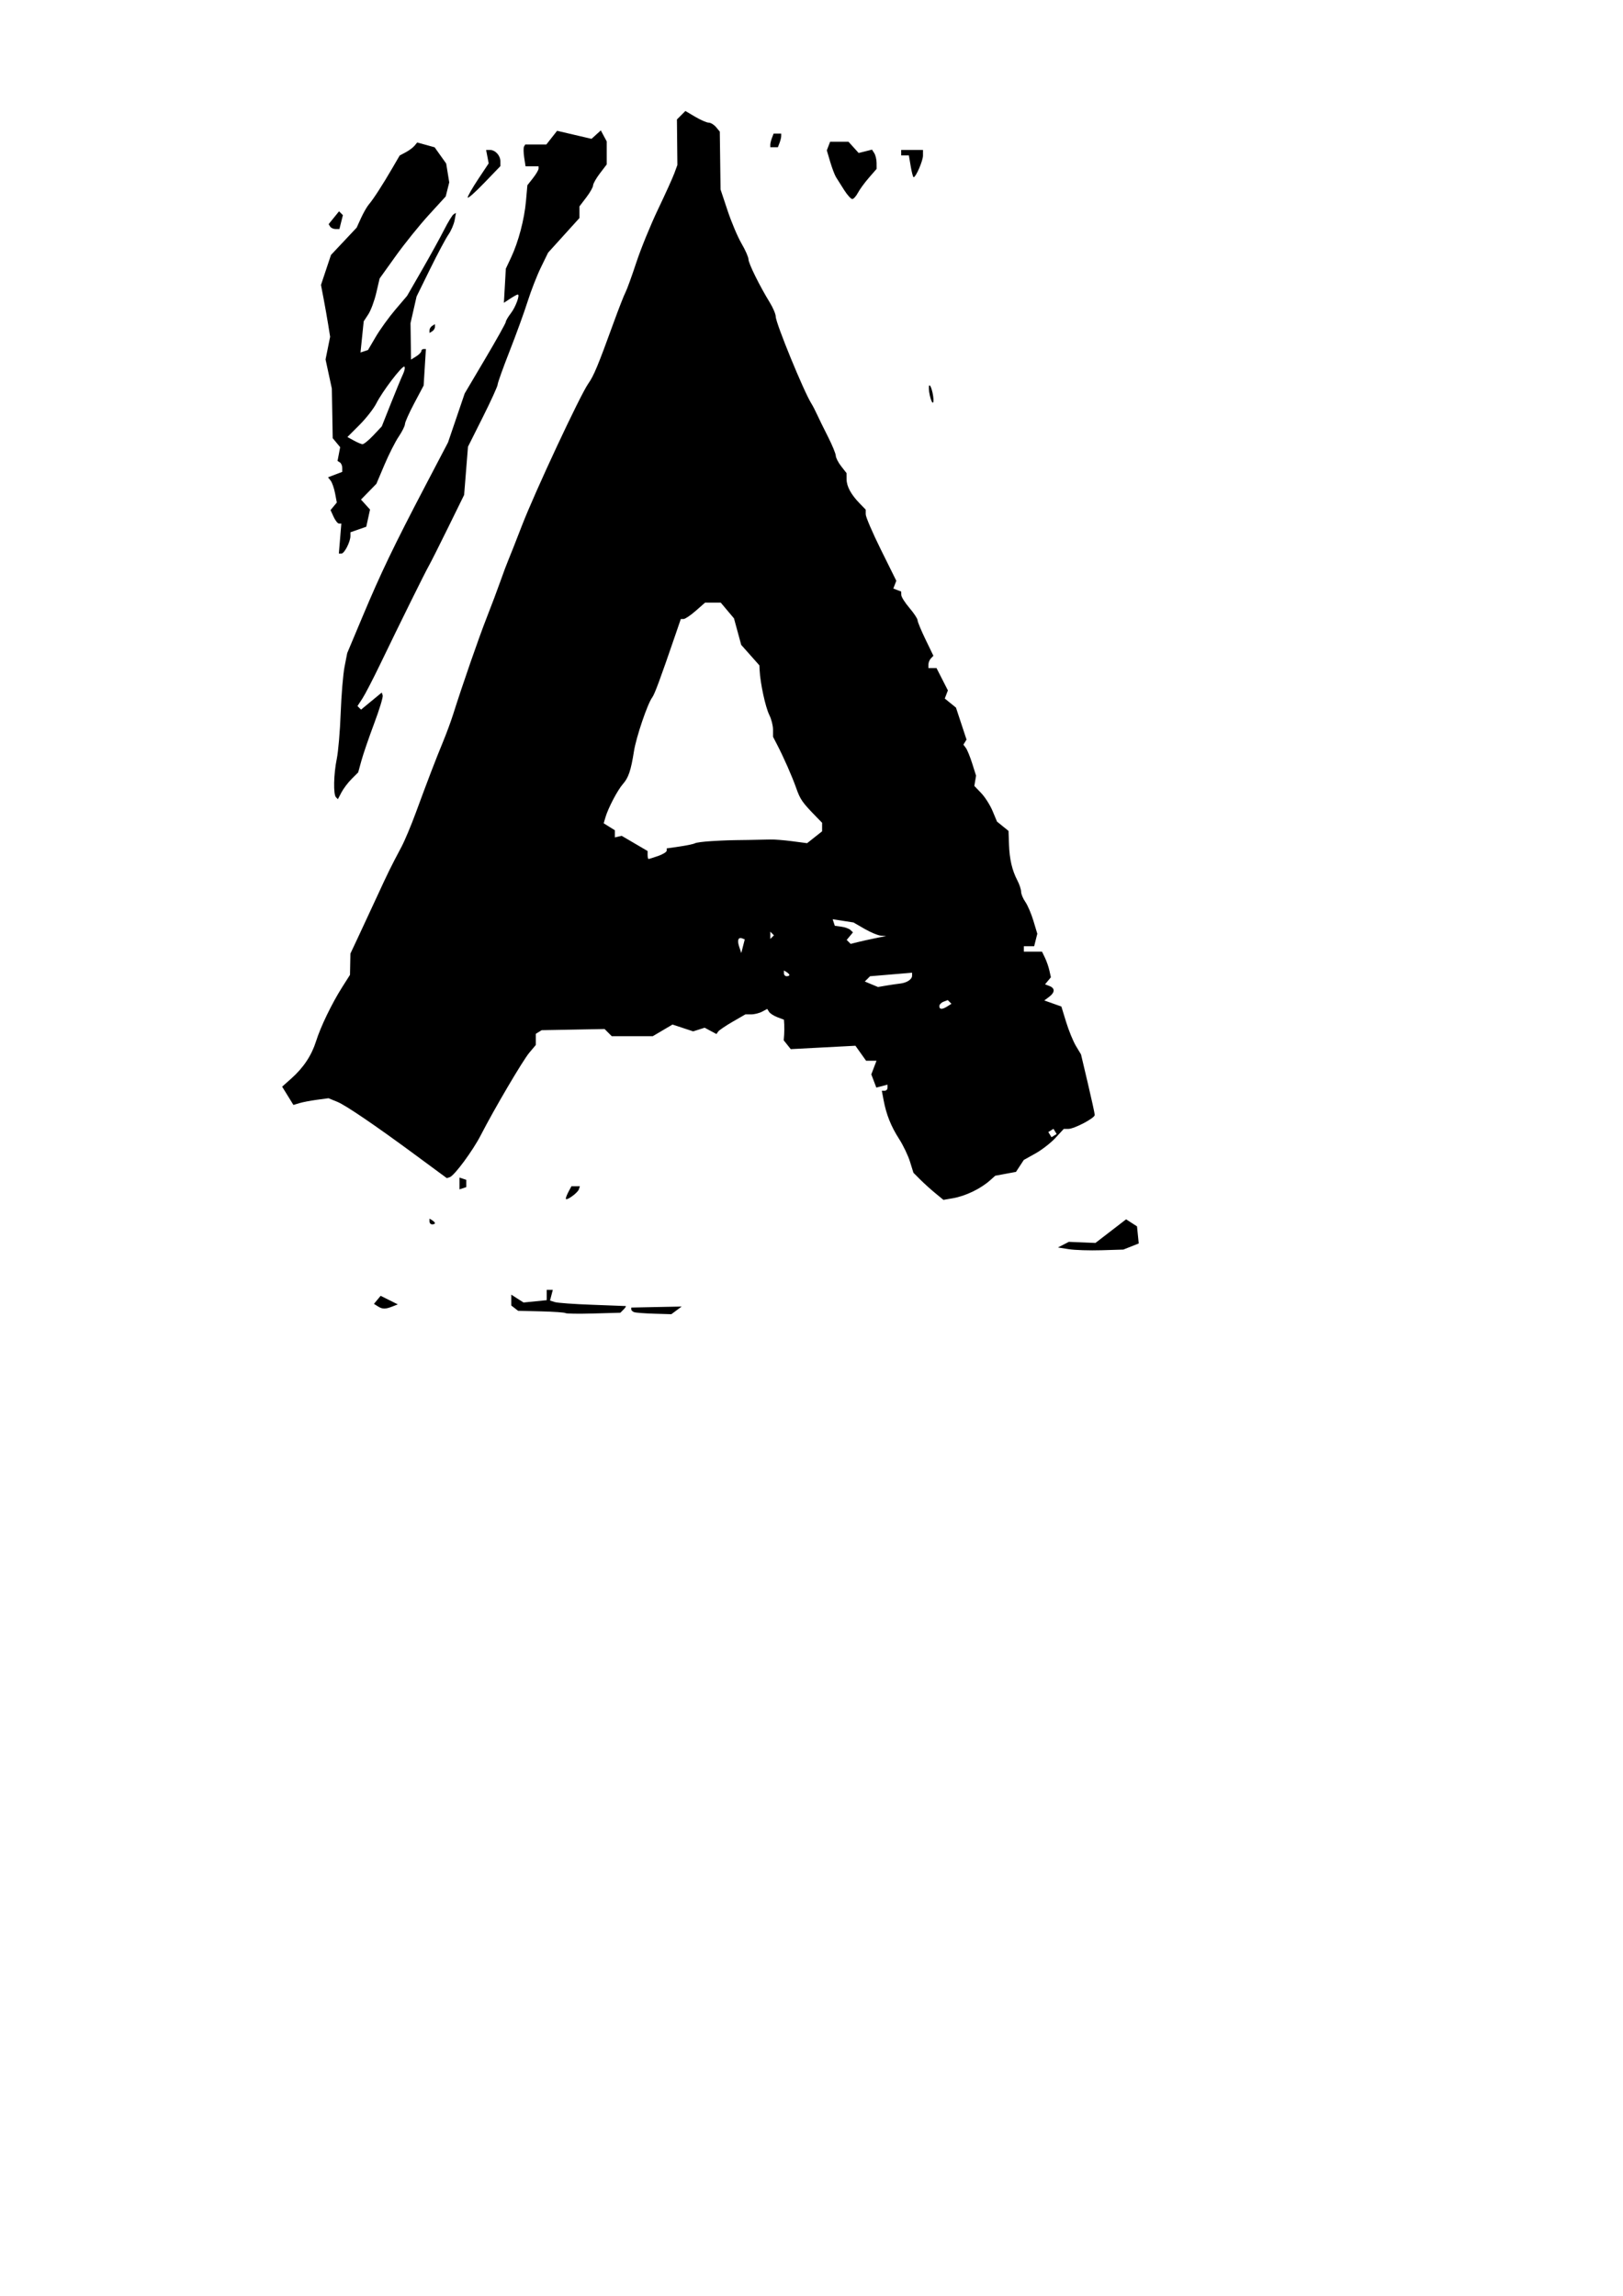 <?xml version="1.0" encoding="UTF-8" standalone="no"?>
<!-- Created with Inkscape (http://www.inkscape.org/) -->

<svg
   xmlns:dc="http://purl.org/dc/elements/1.1/"
   xmlns:cc="http://creativecommons.org/ns#"
   xmlns:rdf="http://www.w3.org/1999/02/22-rdf-syntax-ns#"
   xmlns:svg="http://www.w3.org/2000/svg"
   xmlns="http://www.w3.org/2000/svg"
   xmlns:sodipodi="http://sodipodi.sourceforge.net/DTD/sodipodi-0.dtd"
   xmlns:inkscape="http://www.inkscape.org/namespaces/inkscape"
   width="210mm"
   height="297mm"
   viewBox="0 0 744.094 1052.362"
   id="svg4143"
   version="1.1"
   inkscape:version="0.91 r13725"
   sodipodi:docname="A.svg">
  <defs
     id="defs4145" />
  <sodipodi:namedview
     id="base"
     pagecolor="#ffffff"
     bordercolor="#666666"
     borderopacity="1.0"
     inkscape:pageopacity="0.0"
     inkscape:pageshadow="2"
     inkscape:zoom="0.35"
     inkscape:cx="-145"
     inkscape:cy="520"
     inkscape:document-units="px"
     inkscape:current-layer="layer1"
     showgrid="false"
     inkscape:window-width="1920"
     inkscape:window-height="1055"
     inkscape:window-x="0"
     inkscape:window-y="25"
     inkscape:window-maximized="1" />
  <g
     inkscape:label="Layer 1"
     inkscape:groupmode="layer"
     id="layer1">
    <path
       inkscape:connector-curvature="0"
       style="fill:#000000"
       d="m 314.228,50.882 -1.938,1.939 -1.938,1.938 0.105,10.426 0.105,10.428 -1.371,3.75 c -0.754,2.062 -4.144,9.548 -7.531,16.635 -3.388,7.087 -7.857,18.037 -9.932,24.334 -2.075,6.297 -4.312,12.455 -4.971,13.686 -0.658,1.23 -3.086,7.437 -5.395,13.791 -7.235,19.914 -9.12,24.445 -11.664,28.051 -3.699,5.243 -24.461,49.663 -30.404,65.049 -2.858,7.399 -5.689,14.58 -6.291,15.955 -0.602,1.375 -2.182,5.594 -3.512,9.375 -1.33,3.781 -4.187,11.375 -6.352,16.875 -3.621,9.203 -11.113,30.79 -15.4,44.375 -0.976,3.094 -3.054,8.719 -4.615,12.5 -3.332,8.068 -7.061,17.788 -12.467,32.5 -2.147,5.844 -5.097,12.875 -6.555,15.625 -5.103,9.625 -5.946,11.338 -11.385,23.125 -3.014,6.531 -6.96,15.022 -8.77,18.869 l -3.291,6.996 -0.098,4.879 -0.098,4.881 -3.57,5.625 c -4.736,7.462 -9.887,18.115 -11.967,24.748 -2.053,6.548 -5.766,12.148 -11.357,17.127 l -4.211,3.75 2.586,4.191 2.586,4.193 2.752,-0.836 c 1.514,-0.459 5.134,-1.151 8.045,-1.539 l 5.291,-0.705 4.084,1.668 c 3.781,1.546 17.506,10.878 35.135,23.887 4.016,2.964 9.04,6.668 11.164,8.23 l 3.863,2.842 1.336,-0.436 c 2.119,-0.69 10.571,-12.13 14.236,-19.268 6.176,-12.026 19.252,-34.245 22.252,-37.811 l 2.971,-3.529 0,-2.559 0,-2.559 1.34,-0.828 1.34,-0.828 14.424,-0.268 14.426,-0.268 1.646,1.648 1.646,1.646 9.393,0 9.393,0 4.529,-2.674 4.531,-2.672 4.736,1.562 4.738,1.564 2.633,-0.836 2.631,-0.834 2.705,1.447 2.707,1.449 0.779,-1.127 c 0.428,-0.62 3.409,-2.646 6.625,-4.504 l 5.848,-3.377 2.672,0 c 1.47,0 3.726,-0.565 5.014,-1.254 l 2.344,-1.254 0.822,1.33 c 0.452,0.732 2.172,1.845 3.824,2.473 l 3.004,1.143 0.139,2.219 c 0.076,1.22 0.054,3.346 -0.049,4.725 l -0.188,2.506 1.611,2.021 1.611,2.021 14.828,-0.777 14.826,-0.777 2.445,3.438 2.447,3.438 2.383,0 2.385,0 -1.189,3.125 -1.188,3.125 1.15,3.025 1.15,3.025 2.568,-0.672 2.568,-0.672 0,1.396 c 0,0.768 -0.588,1.396 -1.307,1.396 l -1.307,0 0.812,4.322 c 1.24,6.609 3.409,12.031 7.121,17.797 1.857,2.884 4.09,7.545 4.965,10.359 l 1.59,5.117 3.125,3.129 c 1.719,1.721 4.812,4.517 6.875,6.213 l 3.75,3.082 4.197,-0.717 c 5.957,-1.018 12.888,-4.36 17.357,-8.371 l 2.195,-1.971 4.76,-0.883 4.758,-0.885 1.793,-2.734 1.793,-2.736 5.324,-2.965 c 2.928,-1.631 7.051,-4.833 9.162,-7.113 l 3.838,-4.145 2.061,0 c 2.737,0 12.137,-4.946 12.137,-6.387 10e-6,-0.624 -1.414,-7.125 -3.145,-14.447 l -3.146,-13.314 -2.318,-3.863 c -1.276,-2.125 -3.303,-7.066 -4.504,-10.98 l -2.184,-7.117 -3.914,-1.389 -3.914,-1.389 2.188,-1.633 c 2.732,-2.038 2.799,-3.98 0.172,-4.988 l -2.016,-0.773 1.338,-1.611 1.34,-1.613 -0.678,-3.061 c -0.372,-1.683 -1.287,-4.324 -2.033,-5.871 l -1.357,-2.812 -4.164,0 -4.164,0 0,-1.25 0,-1.25 2.365,0 2.365,0 0.717,-2.861 0.719,-2.859 -1.781,-5.918 c -0.98,-3.255 -2.647,-7.155 -3.707,-8.668 -1.06,-1.513 -1.936,-3.61 -1.936,-4.66 -0.004,-1.05 -0.761,-3.353 -1.682,-5.117 -2.464,-4.722 -3.642,-9.777 -3.879,-16.652 l -0.209,-6.109 -2.641,-2.139 -2.639,-2.137 -2.037,-4.877 c -1.121,-2.683 -3.461,-6.363 -5.199,-8.178 l -3.16,-3.299 0.398,-2.348 0.396,-2.348 -1.771,-5.604 c -0.974,-3.081 -2.279,-6.28 -2.902,-7.109 l -1.133,-1.508 0.717,-1.16 0.717,-1.16 -2.418,-7.33 -2.42,-7.33 -2.568,-2.08 -2.568,-2.08 0.715,-1.863 0.717,-1.863 -2.613,-5.121 -2.613,-5.121 -1.85,0 -1.85,0 0,-1.625 c 0,-0.894 0.514,-2.159 1.141,-2.812 l 1.141,-1.188 -3.625,-7.5 c -1.993,-4.125 -3.629,-8.085 -3.639,-8.799 -0.009,-0.713 -1.682,-3.245 -3.717,-5.625 -2.035,-2.38 -3.722,-5.049 -3.75,-5.93 l -0.051,-1.602 -1.795,-0.688 -1.797,-0.689 0.682,-1.777 0.682,-1.775 -7.012,-14.146 c -3.856,-7.781 -7.01,-15.117 -7.01,-16.303 l 0,-2.156 -2.812,-2.896 c -3.95,-4.07 -5.933,-7.738 -5.965,-11.035 l -0.027,-2.828 -2.445,-3.125 c -1.344,-1.719 -2.458,-3.891 -2.473,-4.826 -0.015,-0.935 -1.636,-4.873 -3.604,-8.75 -1.967,-3.877 -4.214,-8.455 -4.992,-10.174 -0.778,-1.719 -1.945,-3.969 -2.596,-5 -3.483,-5.521 -16.33,-36.858 -16.34,-39.846 -0.003,-1.117 -1.212,-3.998 -2.688,-6.404 -4.721,-7.7 -9.809,-18.001 -9.809,-19.857 0,-0.99 -1.429,-4.238 -3.176,-7.219 -1.747,-2.981 -4.627,-9.78 -6.4,-15.109 l -3.225,-9.689 -0.174,-13.26 -0.174,-13.26 -1.703,-2.053 c -0.937,-1.129 -2.448,-2.053 -3.355,-2.053 -0.908,0 -3.692,-1.205 -6.188,-2.678 l -4.537,-2.678 z m -38.766,8.896 -2.133,1.932 -2.133,1.93 -7.891,-1.84 -7.889,-1.842 -2.469,3.139 -2.469,3.141 -4.836,0 -4.836,0 -0.549,0.938 c -0.303,0.516 -0.273,2.766 0.066,5 l 0.619,4.062 2.982,0 2.982,0 0,1.08 c 2e-5,0.595 -1.15,2.546 -2.559,4.336 l -2.561,3.256 -0.641,7.227 c -0.75,8.455 -3.46,18.722 -6.842,25.916 l -2.4,5.104 -0.441,7.816 -0.443,7.814 2.9,-1.9 c 1.595,-1.045 3.148,-1.898 3.451,-1.898 1.154,0 -0.959,5.752 -3.162,8.605 -1.266,1.64 -2.303,3.41 -2.303,3.936 2e-5,0.525 -4.241,8.12 -9.426,16.879 l -9.426,15.924 -3.828,11.24 -3.828,11.238 -10.555,20.152 c -14.296,27.297 -20.216,39.631 -28.57,59.525 l -7.086,16.875 -1.221,6.25 c -0.671,3.438 -1.469,13 -1.773,21.25 -0.304,8.25 -1.112,17.699 -1.795,20.998 -1.442,6.963 -1.635,16.316 -0.363,17.588 l 0.879,0.879 1.643,-3.135 c 0.903,-1.724 2.996,-4.488 4.65,-6.143 l 3.008,-3.008 1.508,-5.465 c 0.829,-3.006 3.455,-10.654 5.836,-16.994 2.381,-6.34 4.135,-12.114 3.896,-12.83 l -0.436,-1.303 -4.744,3.912 -4.746,3.912 -0.82,-0.82 -0.82,-0.818 2.219,-3.387 c 1.22,-1.863 4.928,-9.012 8.242,-15.887 9.197,-19.081 20.633,-42.208 22.252,-45 0.797,-1.375 4.766,-9.25 8.818,-17.5 l 7.367,-15 0.885,-11.045 0.883,-11.045 6.801,-13.574 c 3.741,-7.466 6.803,-14.186 6.803,-14.936 0,-0.749 2.476,-7.67 5.504,-15.381 3.028,-7.711 6.746,-17.957 8.262,-22.77 1.516,-4.812 4.241,-11.799 6.057,-15.525 l 3.303,-6.775 7.188,-7.938 7.188,-7.937 0,-2.67 0,-2.67 3.125,-4.096 c 1.719,-2.253 3.125,-4.734 3.125,-5.514 0,-0.779 1.406,-3.262 3.125,-5.516 l 3.125,-4.096 0,-5.277 0,-5.277 -1.35,-2.521 -1.35,-2.521 z m 79.215,1.459 -0.758,1.977 c -0.417,1.087 -0.76,2.494 -0.76,3.125 l 0,1.148 1.742,0 1.742,0 0.758,-1.979 c 0.417,-1.087 0.758,-2.494 0.758,-3.125 l 0,-1.146 -1.74,0 -1.742,0 z m 25.904,3.75 -0.754,1.967 -0.756,1.969 1.541,5.219 c 0.847,2.871 2.06,6.064 2.697,7.096 0.637,1.031 2.325,3.703 3.752,5.938 1.427,2.234 3.082,4.062 3.678,4.062 0.595,0 1.748,-1.266 2.561,-2.812 0.812,-1.547 3.081,-4.662 5.043,-6.92 l 3.566,-4.105 -0.018,-2.77 c -0.011,-1.523 -0.486,-3.505 -1.057,-4.404 l -1.037,-1.635 -3.061,0.77 -3.062,0.768 -2.326,-2.57 -2.326,-2.57 -4.221,0 -4.221,0 z m -189.297,0.326 -1.25,1.508 c -0.688,0.829 -2.496,2.172 -4.021,2.984 l -2.773,1.477 -3.441,5.914 c -4.412,7.583 -8.677,14.17 -10.684,16.502 -0.869,1.01 -2.486,3.822 -3.594,6.25 l -2.014,4.414 -5.881,6.25 -5.881,6.25 -2.295,6.875 -2.295,6.875 1.197,6.25 c 0.659,3.438 1.604,8.781 2.1,11.875 l 0.902,5.625 -1.049,5.199 -1.051,5.199 1.439,6.676 1.439,6.676 0.201,11.369 0.199,11.369 1.711,2.061 1.709,2.061 -0.604,3.162 -0.605,3.162 1.082,0.67 c 0.595,0.368 1.082,1.492 1.082,2.5 l 0,1.832 -3.26,1.24 -3.262,1.24 1.211,1.541 c 0.665,0.848 1.573,3.45 2.016,5.783 l 0.805,4.242 -1.438,1.732 -1.439,1.732 1.408,3.09 c 0.774,1.698 1.886,3.088 2.473,3.088 l 1.068,0 -0.57,6.875 -0.57,6.875 1.205,0 c 1.341,0 4.104,-5.43 4.104,-8.062 l 0,-1.693 3.629,-1.266 3.627,-1.264 0.865,-3.941 0.865,-3.941 -2.072,-2.291 -2.074,-2.291 3.531,-3.613 3.531,-3.611 3.688,-8.701 c 2.028,-4.785 4.975,-10.607 6.549,-12.938 1.574,-2.33 2.861,-4.916 2.861,-5.748 0,-0.832 1.927,-5.143 4.281,-9.58 l 4.281,-8.066 0.52,-8.371 0.52,-8.371 -1.051,0 c -0.578,0 -1.051,0.427 -1.051,0.949 0,0.522 -1.061,1.611 -2.359,2.422 l -2.359,1.475 -0.117,-8.361 -0.117,-8.359 1.393,-6.107 1.393,-6.107 6.203,-12.619 c 3.412,-6.94 7.197,-14.035 8.408,-15.768 1.211,-1.733 2.482,-4.679 2.824,-6.549 l 0.623,-3.4 -1.094,0.676 c -0.601,0.372 -2.568,3.59 -4.371,7.15 -1.803,3.561 -6.354,11.818 -10.113,18.35 l -6.836,11.875 -5.393,6.336 c -2.965,3.485 -6.996,9.068 -8.957,12.406 l -3.566,6.07 -1.723,0.574 -1.721,0.574 0.736,-7.141 0.736,-7.141 2.115,-3.227 c 1.163,-1.775 2.803,-6.193 3.646,-9.82 l 1.533,-6.594 7.371,-10.287 c 4.054,-5.658 10.873,-14.121 15.152,-18.805 l 7.781,-8.516 0.809,-3.223 0.809,-3.221 -0.701,-4.318 -0.701,-4.32 -2.65,-3.721 -2.648,-3.721 -3.99,-1.104 -3.99,-1.104 z m 31.584,3.424 0.588,3.072 0.588,3.074 -4.812,7.238 c -2.647,3.981 -4.816,7.772 -4.816,8.422 -0.002,0.65 3.369,-2.322 7.494,-6.604 l 7.5,-7.785 0,-2.209 c 0,-2.659 -2.334,-5.209 -4.77,-5.209 l -1.771,0 z m 190.291,0 0,1.25 0,1.25 1.766,0 1.766,0 0.844,5 c 0.465,2.75 1.062,5 1.328,5 1.045,0 4.297,-7.524 4.297,-9.939 l 0,-2.561 -5,0 -5,0 z m -257.715,28.125 -2.385,2.941 -2.387,2.943 0.693,1.119 c 0.381,0.616 1.491,1.121 2.469,1.121 l 1.777,0 0.799,-3.184 0.799,-3.184 -0.883,-0.879 -0.883,-0.879 z m 43.965,51.727 -1.25,0.773 c -0.688,0.425 -1.25,1.334 -1.25,2.021 l 0,1.25 1.25,-0.771 c 0.688,-0.425 1.25,-1.336 1.25,-2.023 l 0,-1.25 z m -14.09,19.451 c 0.042,0.002 0.077,0.015 0.104,0.041 0.362,0.362 0.056,1.925 -0.678,3.471 -0.734,1.546 -3.218,7.555 -5.521,13.355 l -4.189,10.547 -3.896,4.141 c -2.144,2.278 -4.394,4.087 -5,4.02 -0.606,-0.067 -2.397,-0.838 -3.98,-1.711 l -2.879,-1.588 5.52,-5.52 c 3.035,-3.035 6.506,-7.468 7.713,-9.852 2.803,-5.535 11.505,-16.958 12.809,-16.904 z m 240.871,8.598 c -0.052,-0.012 -0.1,0.002 -0.143,0.045 -0.344,0.344 -0.238,2.394 0.236,4.555 0.475,2.161 1.144,3.646 1.488,3.303 0.344,-0.344 0.236,-2.392 -0.238,-4.553 -0.415,-1.891 -0.979,-3.266 -1.344,-3.35 z m -102.943,99.6 3.596,0 3.596,0 3.033,3.604 3.031,3.604 1.662,6.084 1.66,6.084 4.168,4.689 4.166,4.691 0.105,2.184 c 0.287,6.017 2.668,17.025 4.447,20.561 0.934,1.856 1.697,4.863 1.697,6.682 l 0,3.307 1.721,3.318 c 3.224,6.22 6.983,14.743 8.91,20.205 1.846,5.231 2.774,6.567 9.057,13.014 l 2.812,2.885 0,1.955 0,1.953 -3.438,2.721 -3.438,2.723 -6.875,-0.902 c -3.781,-0.496 -8.281,-0.85 -10,-0.785 -1.719,0.065 -6.219,0.158 -10,0.207 -9.671,0.125 -9.897,0.132 -17.057,0.541 -3.538,0.202 -6.913,0.647 -7.5,0.988 -0.587,0.341 -3.74,1.007 -7.006,1.48 l -5.938,0.861 0,1.051 c 2e-5,0.578 -1.77,1.669 -3.936,2.424 -2.165,0.755 -4.134,1.373 -4.375,1.373 -0.241,0 -0.439,-0.82 -0.439,-1.822 l 0,-1.822 -5.938,-3.482 -5.938,-3.48 -1.562,0.357 -1.562,0.359 0,-1.629 0,-1.631 -2.566,-1.602 -2.568,-1.604 0.809,-2.76 c 1.251,-4.273 5.568,-12.489 8.02,-15.26 2.541,-2.873 3.663,-6.207 5.043,-15 1.012,-6.45 6.243,-21.86 8.373,-24.664 1.096,-1.443 3.665,-8.384 10.65,-28.773 l 2.463,-7.188 1.287,0 c 0.708,0 3.208,-1.688 5.557,-3.75 l 4.271,-3.75 z m 58.498,145.129 4.77,0.738 4.77,0.738 5.111,2.947 c 2.81,1.621 6.185,3.018 7.5,3.104 l 2.389,0.156 -5,1.014 c -2.75,0.557 -6.411,1.37 -8.139,1.807 l -3.141,0.795 -0.912,-0.912 -0.91,-0.912 1.436,-1.73 1.436,-1.73 -1.135,-1.09 c -0.624,-0.6 -2.495,-1.28 -4.16,-1.51 l -3.027,-0.418 -0.494,-1.498 -0.492,-1.498 z m -28.586,5.703 0.834,0.834 0.834,0.834 -0.834,0.832 -0.834,0.834 0,-1.666 0,-1.668 z m -13.727,2.908 c 0.259,-0.013 0.566,0.049 0.918,0.191 l 1.096,0.443 -0.797,3.125 -0.799,3.125 -0.959,-2.908 c -0.813,-2.461 -0.581,-3.921 0.541,-3.977 z m 19.977,14.861 1.25,0.773 c 0.688,0.425 1.25,1.019 1.25,1.322 0,0.303 -0.562,0.553 -1.25,0.553 -0.688,0 -1.25,-0.596 -1.25,-1.324 l 0,-1.324 z m 58.75,1.031 0,1.359 c 0,1.728 -2.41,3.288 -5.625,3.641 -1.375,0.151 -4.188,0.563 -6.25,0.916 l -3.75,0.641 -3.023,-1.258 -3.025,-1.258 1.207,-1.207 1.207,-1.207 9.631,-0.812 9.629,-0.814 z m 16.359,12.557 0.848,0.848 0.846,0.848 -1.838,1.164 c -2.42,1.53 -3.715,1.5 -3.715,-0.088 0,-0.709 0.869,-1.624 1.93,-2.031 l 1.93,-0.74 z m 48.469,59.02 0.732,1.184 0.73,1.184 -1.184,0.732 -1.184,0.73 -0.732,-1.184 -0.73,-1.184 1.184,-0.732 1.184,-0.73 z m -272.328,22.332 0,2.709 0,2.707 1.562,-0.52 1.562,-0.521 0,-1.666 0,-1.668 -1.562,-0.52 -1.562,-0.521 z m 51.34,3.959 -1.295,2.418 c -0.712,1.33 -1.295,2.805 -1.295,3.277 0,1.286 5.413,-2.556 5.975,-4.24 l 0.484,-1.455 -1.936,0 -1.934,0 z m -65.09,14.852 0,1.324 c 0,0.728 0.562,1.322 1.25,1.322 0.688,0 1.25,-0.248 1.25,-0.551 3e-5,-0.303 -0.562,-0.899 -1.25,-1.324 l -1.25,-0.771 z m 319.375,0.33 -7.031,5.412 -7.031,5.414 -6.094,-0.254 -6.094,-0.252 -2.5,1.291 -2.5,1.291 5,0.787 c 2.75,0.433 9.5,0.649 15,0.48 l 10,-0.307 3.518,-1.396 3.518,-1.398 -0.393,-3.92 -0.393,-3.922 -2.5,-1.613 -2.5,-1.613 z m -265.625,32.318 0,2.367 0,2.369 -5.312,0.537 -5.312,0.537 -2.812,-1.799 -2.812,-1.801 0,2.492 0,2.49 1.562,1.209 1.562,1.209 10.59,0.262 c 5.824,0.144 10.825,0.499 11.115,0.789 0.29,0.29 6.073,0.373 12.85,0.184 l 12.32,-0.346 1.5,-1.5 c 0.825,-0.825 1.247,-1.53 0.938,-1.564 -0.309,-0.035 -7.239,-0.3 -15.402,-0.59 -8.163,-0.29 -15.841,-0.843 -17.061,-1.23 l -2.217,-0.703 0.643,-2.457 0.643,-2.455 -1.396,0 -1.396,0 z m -76.145,2.742 -1.535,1.85 -1.533,1.848 1.795,1.137 0,-0.002 c 2.105,1.332 3.418,1.342 6.723,0.049 l 2.428,-0.951 -3.939,-1.965 -3.938,-1.965 z m 138.02,4.918 -11.561,0.232 -11.562,0.232 0,0.832 c -4e-4,0.458 0.622,1.041 1.383,1.295 0.761,0.254 4.894,0.564 9.186,0.691 l 7.803,0.232 2.377,-1.758 2.375,-1.758 z"
       id="path13898" />
  </g>
</svg>
